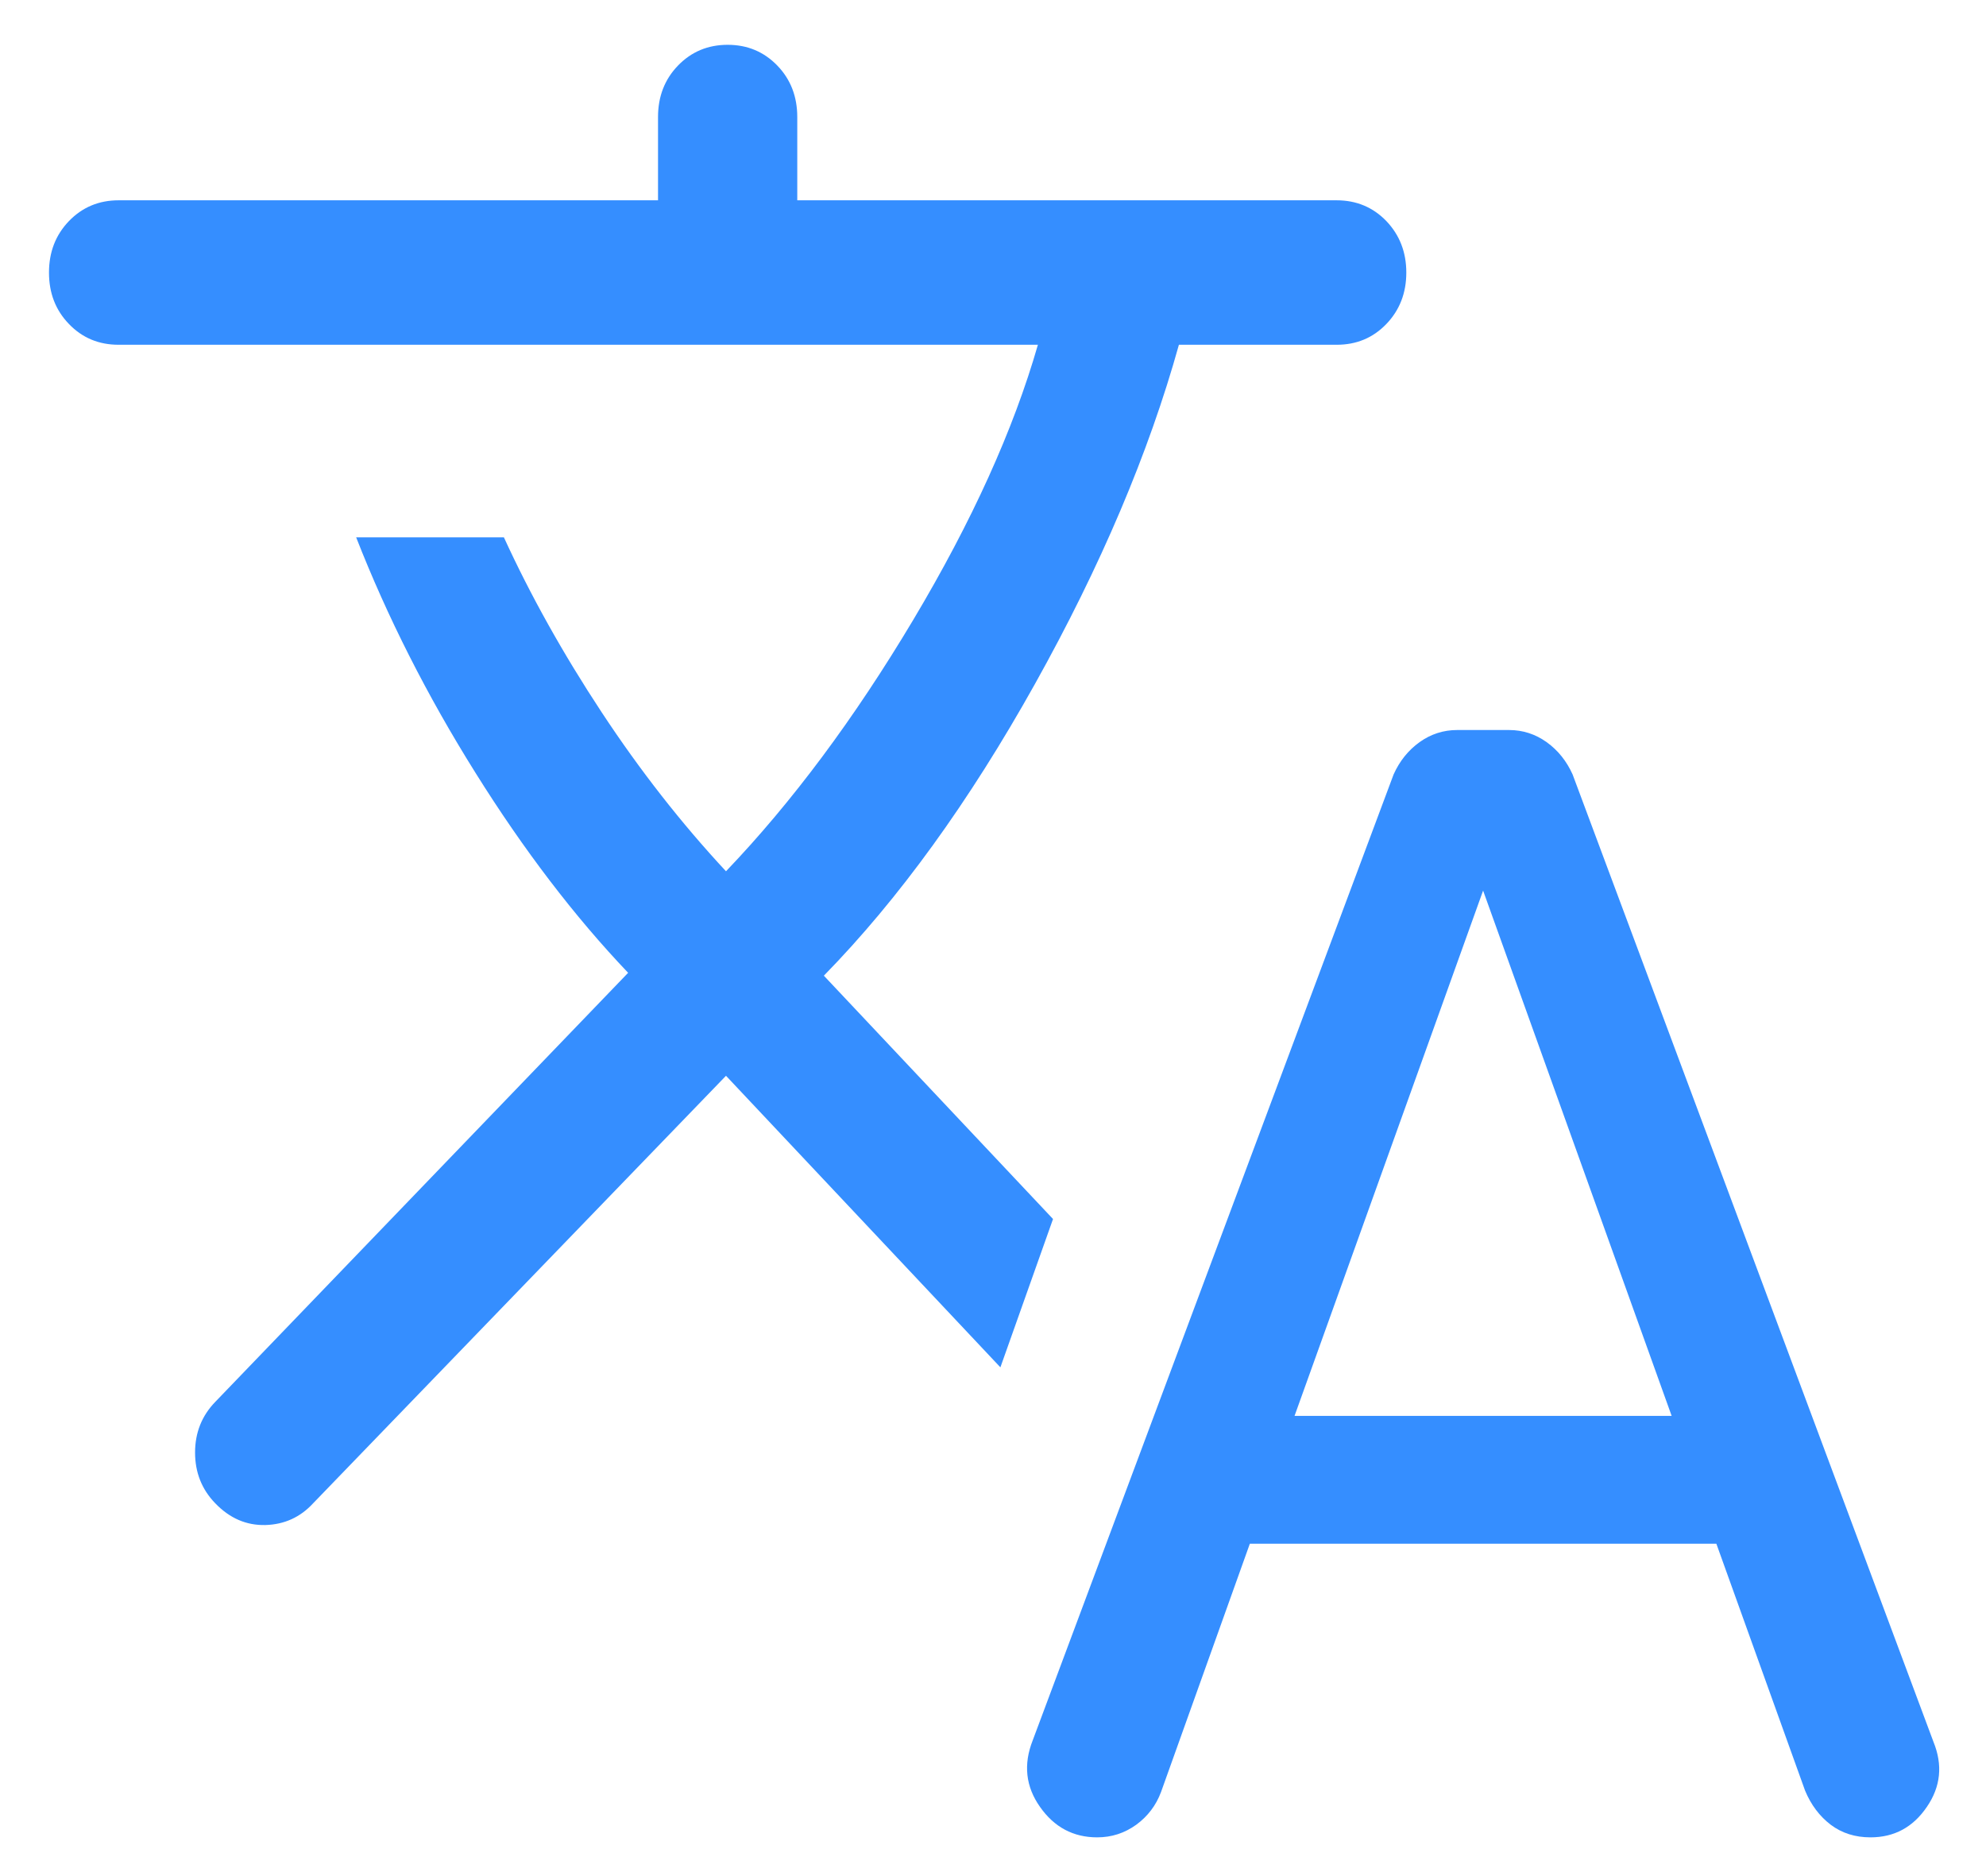 <svg width="18" height="17" viewBox="0 0 18 17" fill="none" xmlns="http://www.w3.org/2000/svg">
<path d="M11.328 13.988L10.523 16.238C10.478 16.359 10.403 16.458 10.298 16.535C10.192 16.611 10.075 16.649 9.944 16.649C9.728 16.649 9.555 16.557 9.426 16.373C9.296 16.189 9.274 15.988 9.36 15.77L12.631 7.017C12.685 6.897 12.763 6.799 12.866 6.725C12.968 6.652 13.082 6.615 13.207 6.615H13.677C13.802 6.615 13.916 6.652 14.018 6.725C14.121 6.799 14.199 6.897 14.253 7.017L17.524 15.784C17.609 15.993 17.59 16.189 17.464 16.373C17.339 16.557 17.169 16.649 16.953 16.649C16.814 16.649 16.694 16.611 16.593 16.535C16.492 16.458 16.414 16.355 16.36 16.225L15.556 13.988H11.328ZM6.58 9.748L2.838 13.622C2.721 13.749 2.577 13.814 2.405 13.819C2.233 13.823 2.082 13.758 1.951 13.622C1.829 13.496 1.768 13.343 1.768 13.162C1.768 12.982 1.829 12.829 1.951 12.703L5.693 8.815C5.208 8.306 4.746 7.701 4.309 7.002C3.871 6.303 3.511 5.592 3.228 4.869H4.567C4.809 5.397 5.105 5.926 5.453 6.454C5.801 6.982 6.177 7.462 6.58 7.895C7.178 7.27 7.744 6.51 8.277 5.617C8.81 4.724 9.186 3.893 9.407 3.124H1.075C0.896 3.124 0.746 3.062 0.625 2.936C0.504 2.811 0.444 2.656 0.444 2.47C0.444 2.284 0.504 2.129 0.625 2.003C0.746 1.878 0.896 1.815 1.075 1.815H5.964V1.06C5.964 0.875 6.024 0.719 6.145 0.594C6.266 0.469 6.416 0.406 6.595 0.406C6.774 0.406 6.924 0.469 7.045 0.594C7.166 0.719 7.226 0.875 7.226 1.06V1.815H12.114C12.294 1.815 12.444 1.878 12.565 2.003C12.685 2.129 12.746 2.284 12.746 2.47C12.746 2.656 12.685 2.811 12.565 2.936C12.444 3.062 12.294 3.124 12.115 3.124H10.685C10.412 4.104 9.977 5.129 9.38 6.198C8.783 7.267 8.145 8.148 7.467 8.841L9.544 11.046L9.067 12.39L6.58 9.748ZM11.733 12.83H15.151L13.442 8.07L11.733 12.83Z" fill="#358EFF"/>
</svg>

